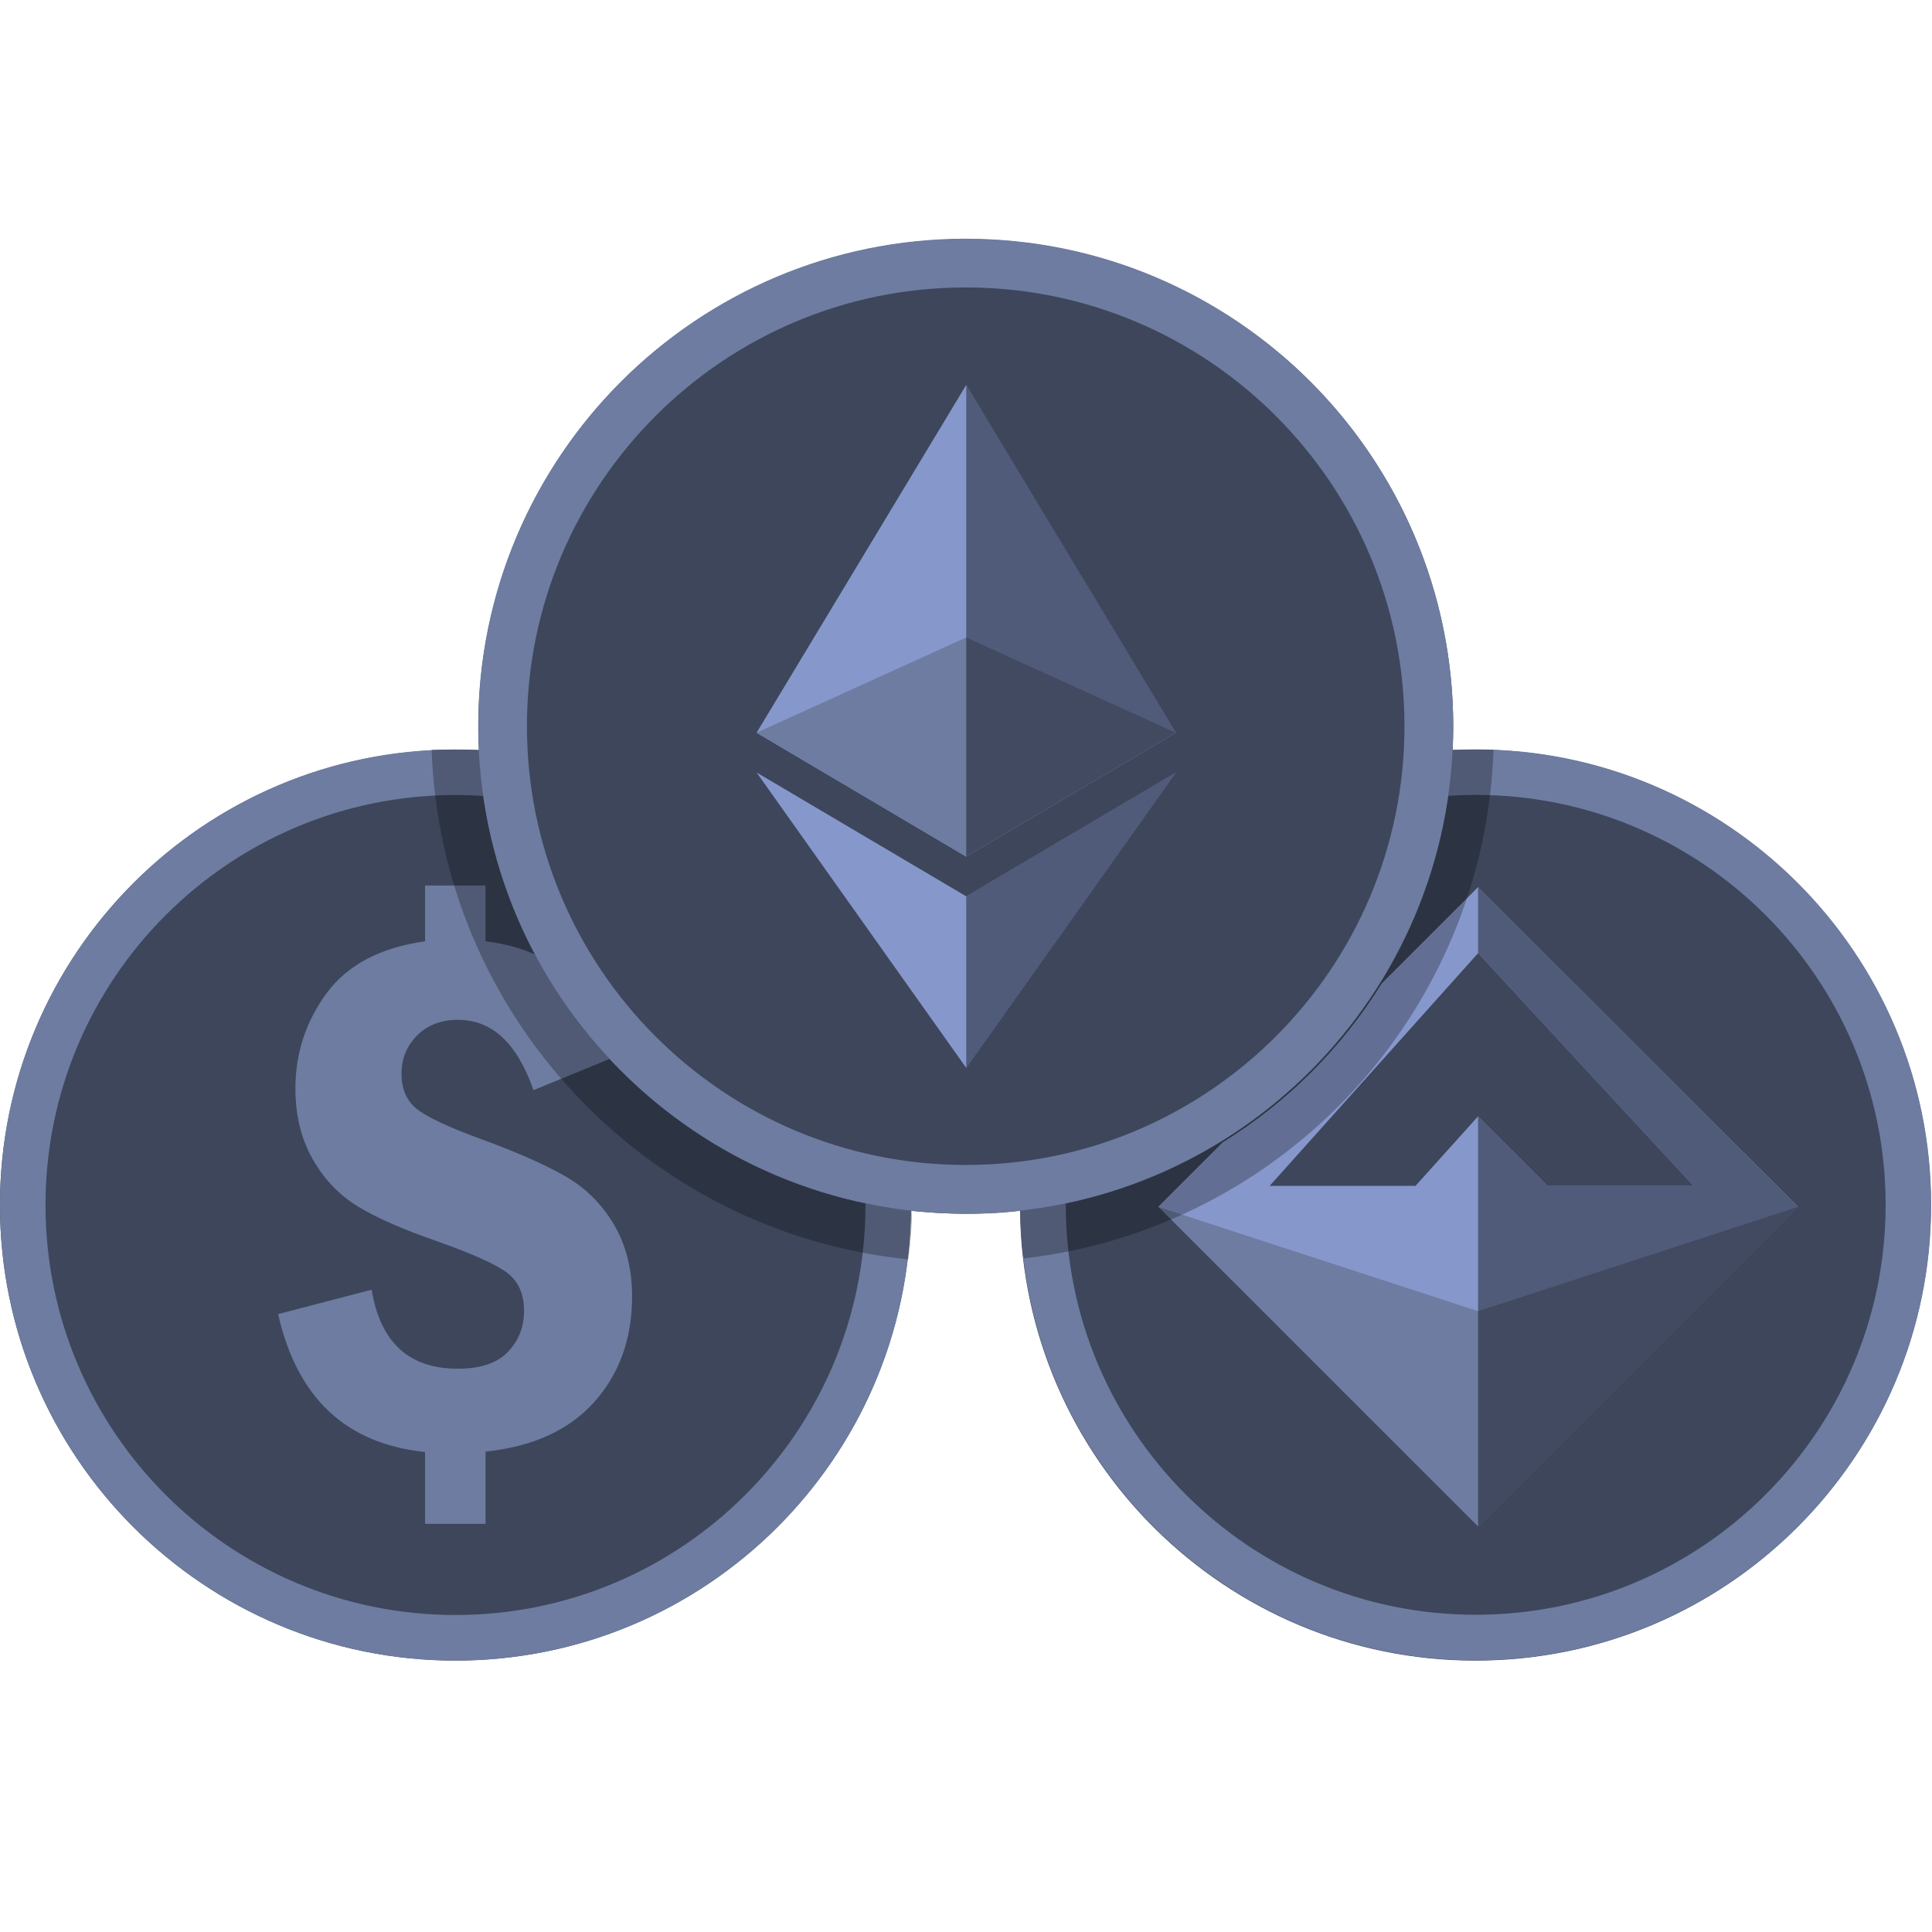 <?xml version="1.0" encoding="UTF-8" standalone="no"?>
<!DOCTYPE svg PUBLIC "-//W3C//DTD SVG 1.1//EN" "http://www.w3.org/Graphics/SVG/1.1/DTD/svg11.dtd">
<svg width="100%" height="100%" viewBox="0 0 300 300" version="1.1" xmlns="http://www.w3.org/2000/svg" xmlns:xlink="http://www.w3.org/1999/xlink" xml:space="preserve" xmlns:serif="http://www.serif.com/" style="fill-rule:evenodd;clip-rule:evenodd;stroke-linejoin:round;stroke-miterlimit:2;">
    <g transform="matrix(0.643,0,0,0.643,-7.331,90.836)">
        <g transform="matrix(1.88,0,0,1.88,-37.488,-190.133)">
            <path d="M142.997,181.411C142.669,213.417 116.583,239.3 84.5,239.3C52.213,239.3 26,213.087 26,180.8C26,148.513 52.213,122.3 84.5,122.3C85.532,122.3 86.557,122.327 87.575,122.38C89.069,153.107 112.796,178.037 142.997,181.411Z" style="fill:rgb(61,70,91);"/>
        </g>
        <g transform="matrix(1.88,0,0,1.88,-37.488,-219.716)">
            <path d="M88.373,237.473L80.605,237.473L80.605,228.24C70.443,227.199 64.157,221.289 61.731,210.527L73.743,207.396C74.856,214.162 78.539,217.542 84.793,217.542C87.716,217.542 89.878,216.821 91.256,215.372C92.633,213.922 93.322,212.176 93.322,210.126C93.322,208.004 92.633,206.395 91.256,205.306C89.878,204.209 86.811,202.823 82.063,201.141C77.795,199.66 74.455,198.203 72.053,196.746C69.651,195.304 67.697,193.278 66.199,190.675C64.702,188.065 63.949,185.022 63.949,181.562C63.949,177.022 65.294,172.93 67.969,169.294C70.644,165.667 74.856,163.449 80.605,162.64L80.605,155.473L88.373,155.473L88.373,162.64C90.755,162.926 92.906,163.503 94.827,164.371C97.426,169.239 100.651,173.724 104.394,177.717L94.531,181.763C92.441,175.741 89.222,172.73 84.85,172.73C82.655,172.73 80.894,173.403 79.573,174.748C78.243,176.093 77.579,177.727 77.579,179.641C77.579,181.595 78.219,183.092 79.501,184.141C80.774,185.182 83.521,186.472 87.717,188.017C92.329,189.699 95.949,191.292 98.567,192.79C101.193,194.287 103.284,196.361 104.853,198.996C106.415,201.638 107.199,204.721 107.199,208.253C107.199,213.674 105.582,218.19 102.354,221.802C99.127,225.421 94.467,227.552 88.373,228.192L88.373,237.473Z" style="fill:rgb(109,124,160);fill-rule:nonzero;"/>
        </g>
        <g transform="matrix(1.88,0,0,1.88,-37.488,-219.716)">
            <path d="M143.028,197.114C142.706,229.135 116.611,255.031 84.515,255.031C52.22,255.031 26,228.811 26,196.515C26,164.22 52.22,138 84.515,138C85.542,138 86.562,138.026 87.575,138.079C87.672,140.07 87.862,142.037 88.141,143.975C86.943,143.893 85.734,143.852 84.515,143.852C55.449,143.852 31.852,167.449 31.852,196.515C31.852,225.581 55.449,249.179 84.515,249.179C113.581,249.179 137.179,225.581 137.179,196.515L137.178,196.181C139.097,196.582 141.048,196.895 143.028,197.114Z" style="fill:rgb(109,124,160);"/>
        </g>
    </g>
    <g transform="matrix(0.661,0,-6.71417e-17,0.661,63.009,88.552)">
        <g transform="matrix(1.829,0,1.85777e-16,1.829,-142.865,-181.545)">
            <path d="M212.425,122.38C213.443,122.327 214.468,122.3 215.5,122.3C247.787,122.3 274,148.513 274,180.8C274,213.087 247.787,239.3 215.5,239.3C183.417,239.3 157.331,213.417 157.003,181.411C187.204,178.037 210.931,153.107 212.425,122.38Z" style="fill:rgb(61,70,91);"/>
        </g>
        <g transform="matrix(5.004,0,8.88178e-16,5.004,171.359,69.107)">
            <g transform="matrix(0.366,0,-2.77561e-17,0.366,-62.79,-55.838)">
                <path d="M203.168,167.85L215.534,155.485L256.533,196.485L215.534,237.484L174.534,196.485L182.85,188.169C191.093,183.062 198.062,176.093 203.168,167.85ZM188.772,193.807L207.505,193.807L215.533,184.886L224.454,193.807L243.186,193.807L215.533,163.925L188.772,193.807Z" style="fill:rgb(109,124,160);fill-rule:nonzero;"/>
            </g>
            <g transform="matrix(0.366,0,-2.77561e-17,0.366,-62.79,-55.838)">
                <path d="M203.188,167.819L215.533,155.484L256.567,196.483L215.533,209.863L174.5,196.483L182.774,188.216C191.06,183.099 198.064,176.101 203.188,167.819ZM188.772,193.807L207.505,193.807L215.533,184.886L224.454,193.807L243.186,193.807L215.533,163.925L188.772,193.807Z" style="fill:rgb(134,151,203);fill-rule:nonzero;"/>
            </g>
            <g transform="matrix(0.366,0,-2.77561e-17,0.366,-62.79,-55.838)">
                <path d="M215.533,163.925L215.533,155.484L256.532,196.483L215.533,237.481L215.533,184.886L224.454,193.807L243.186,193.807L215.533,163.925Z" style="fill-opacity:0.4;"/>
            </g>
        </g>
        <g transform="matrix(1.829,0,1.85777e-16,1.829,-142.865,-210.329)">
            <path d="M212.425,138.082C213.454,138.027 214.49,138 215.533,138C247.82,138 274.033,164.213 274.033,196.5C274.033,228.787 247.82,255 215.533,255C183.449,255 157.362,229.115 157.036,197.107C159.015,196.885 160.965,196.571 162.884,196.168L162.883,196.5C162.883,225.558 186.475,249.15 215.533,249.15C244.591,249.15 268.183,225.558 268.183,196.5C268.183,167.442 244.591,143.85 215.533,143.85C214.298,143.85 213.072,143.893 211.859,143.977C212.138,142.039 212.328,140.072 212.425,138.082Z" style="fill:rgb(109,124,160);"/>
        </g>
    </g>
    <path d="M158.951,195.403L158.956,195.352C158.515,193.594 158.462,188.009 158.462,188.009C153.439,188.789 146.079,188.418 141.975,188.096C141.702,188.056 141.583,188.061 141.566,188.062L141.564,188.063L141.517,188.057C137.671,187.625 138.498,187.807 141.423,188.051L141.564,188.063C141.73,189.476 141.323,193.557 141.034,195.549C100.409,191.417 68.462,157.758 67.019,116.399L231.916,116.399C230.485,157.42 199.113,190.83 158.963,195.406L158.951,195.403ZM158.951,195.403L158.95,195.411L158.895,195.411L158.934,195.4L158.951,195.403Z" style="fill-opacity:0.27;"/>
    <g transform="matrix(0.757,-3.95071e-17,3.95071e-17,0.757,-137.705,-0.785)">
        <g transform="matrix(4.137,2.15869e-16,-2.15649e-16,4.132,167.305,-66.222)">
            <ellipse cx="51.417" cy="52.338" rx="24.168" ry="24.192" style="fill:rgb(61,70,91);"/>
        </g>
        <g transform="matrix(0.336,2.77821e-17,8.33464e-17,0.336,337.105,80)">
            <g>
                <g transform="matrix(1,0,0,1,-122,-41.547)">
                    <path d="M249.962,41.548L377.924,253.867L249.962,329.504L249.962,329.506L122,253.867L249.961,41.55L249.962,41.547L249.962,41.547L249.962,41.547L249.962,41.548Z" style="fill:rgb(134,151,203);fill-rule:nonzero;"/>
                </g>
                <g transform="matrix(1,0,0,1,-122,-41.547)">
                    <path d="M249.96,458.448L122,278.132L249.962,353.732L249.962,353.733L378,278.133L249.962,458.453L249.96,458.448Z" style="fill:rgb(134,151,203);fill-rule:nonzero;"/>
                </g>
            </g>
            <g transform="matrix(1,0,0,1,-122,-41.547)">
                <path d="M122.001,253.867L249.961,329.505L249.961,195.706L122.001,253.867ZM249.962,329.504L377.922,253.867L249.962,195.705L249.962,329.504Z" style="fill:rgb(109,124,160);fill-rule:nonzero;"/>
            </g>
            <g transform="matrix(1,0,0,1,-122,-41.547)">
                <path d="M250,458.399L250,353.711L378,278.133L250,458.399ZM377.924,253.867L250,329.482L250,41.61L377.924,253.867Z" style="fill-opacity:0.4;fill-rule:nonzero;"/>
            </g>
        </g>
        <g transform="matrix(1,-6.16298e-33,1.66533e-16,1,122.086,8.158)">
            <path d="M257.914,41.842C313.106,41.842 357.914,86.65 357.914,141.842C357.914,197.033 313.106,241.842 257.914,241.842C202.723,241.842 157.914,197.033 157.914,141.842C157.914,86.65 202.723,41.842 257.914,41.842ZM257.914,51.842C307.586,51.842 347.914,92.169 347.914,141.842C347.914,191.514 307.586,231.842 257.914,231.842C208.242,231.842 167.914,191.514 167.914,141.842C167.914,92.169 208.242,51.842 257.914,51.842Z" style="fill:rgb(109,124,160);"/>
        </g>
    </g>
</svg>

